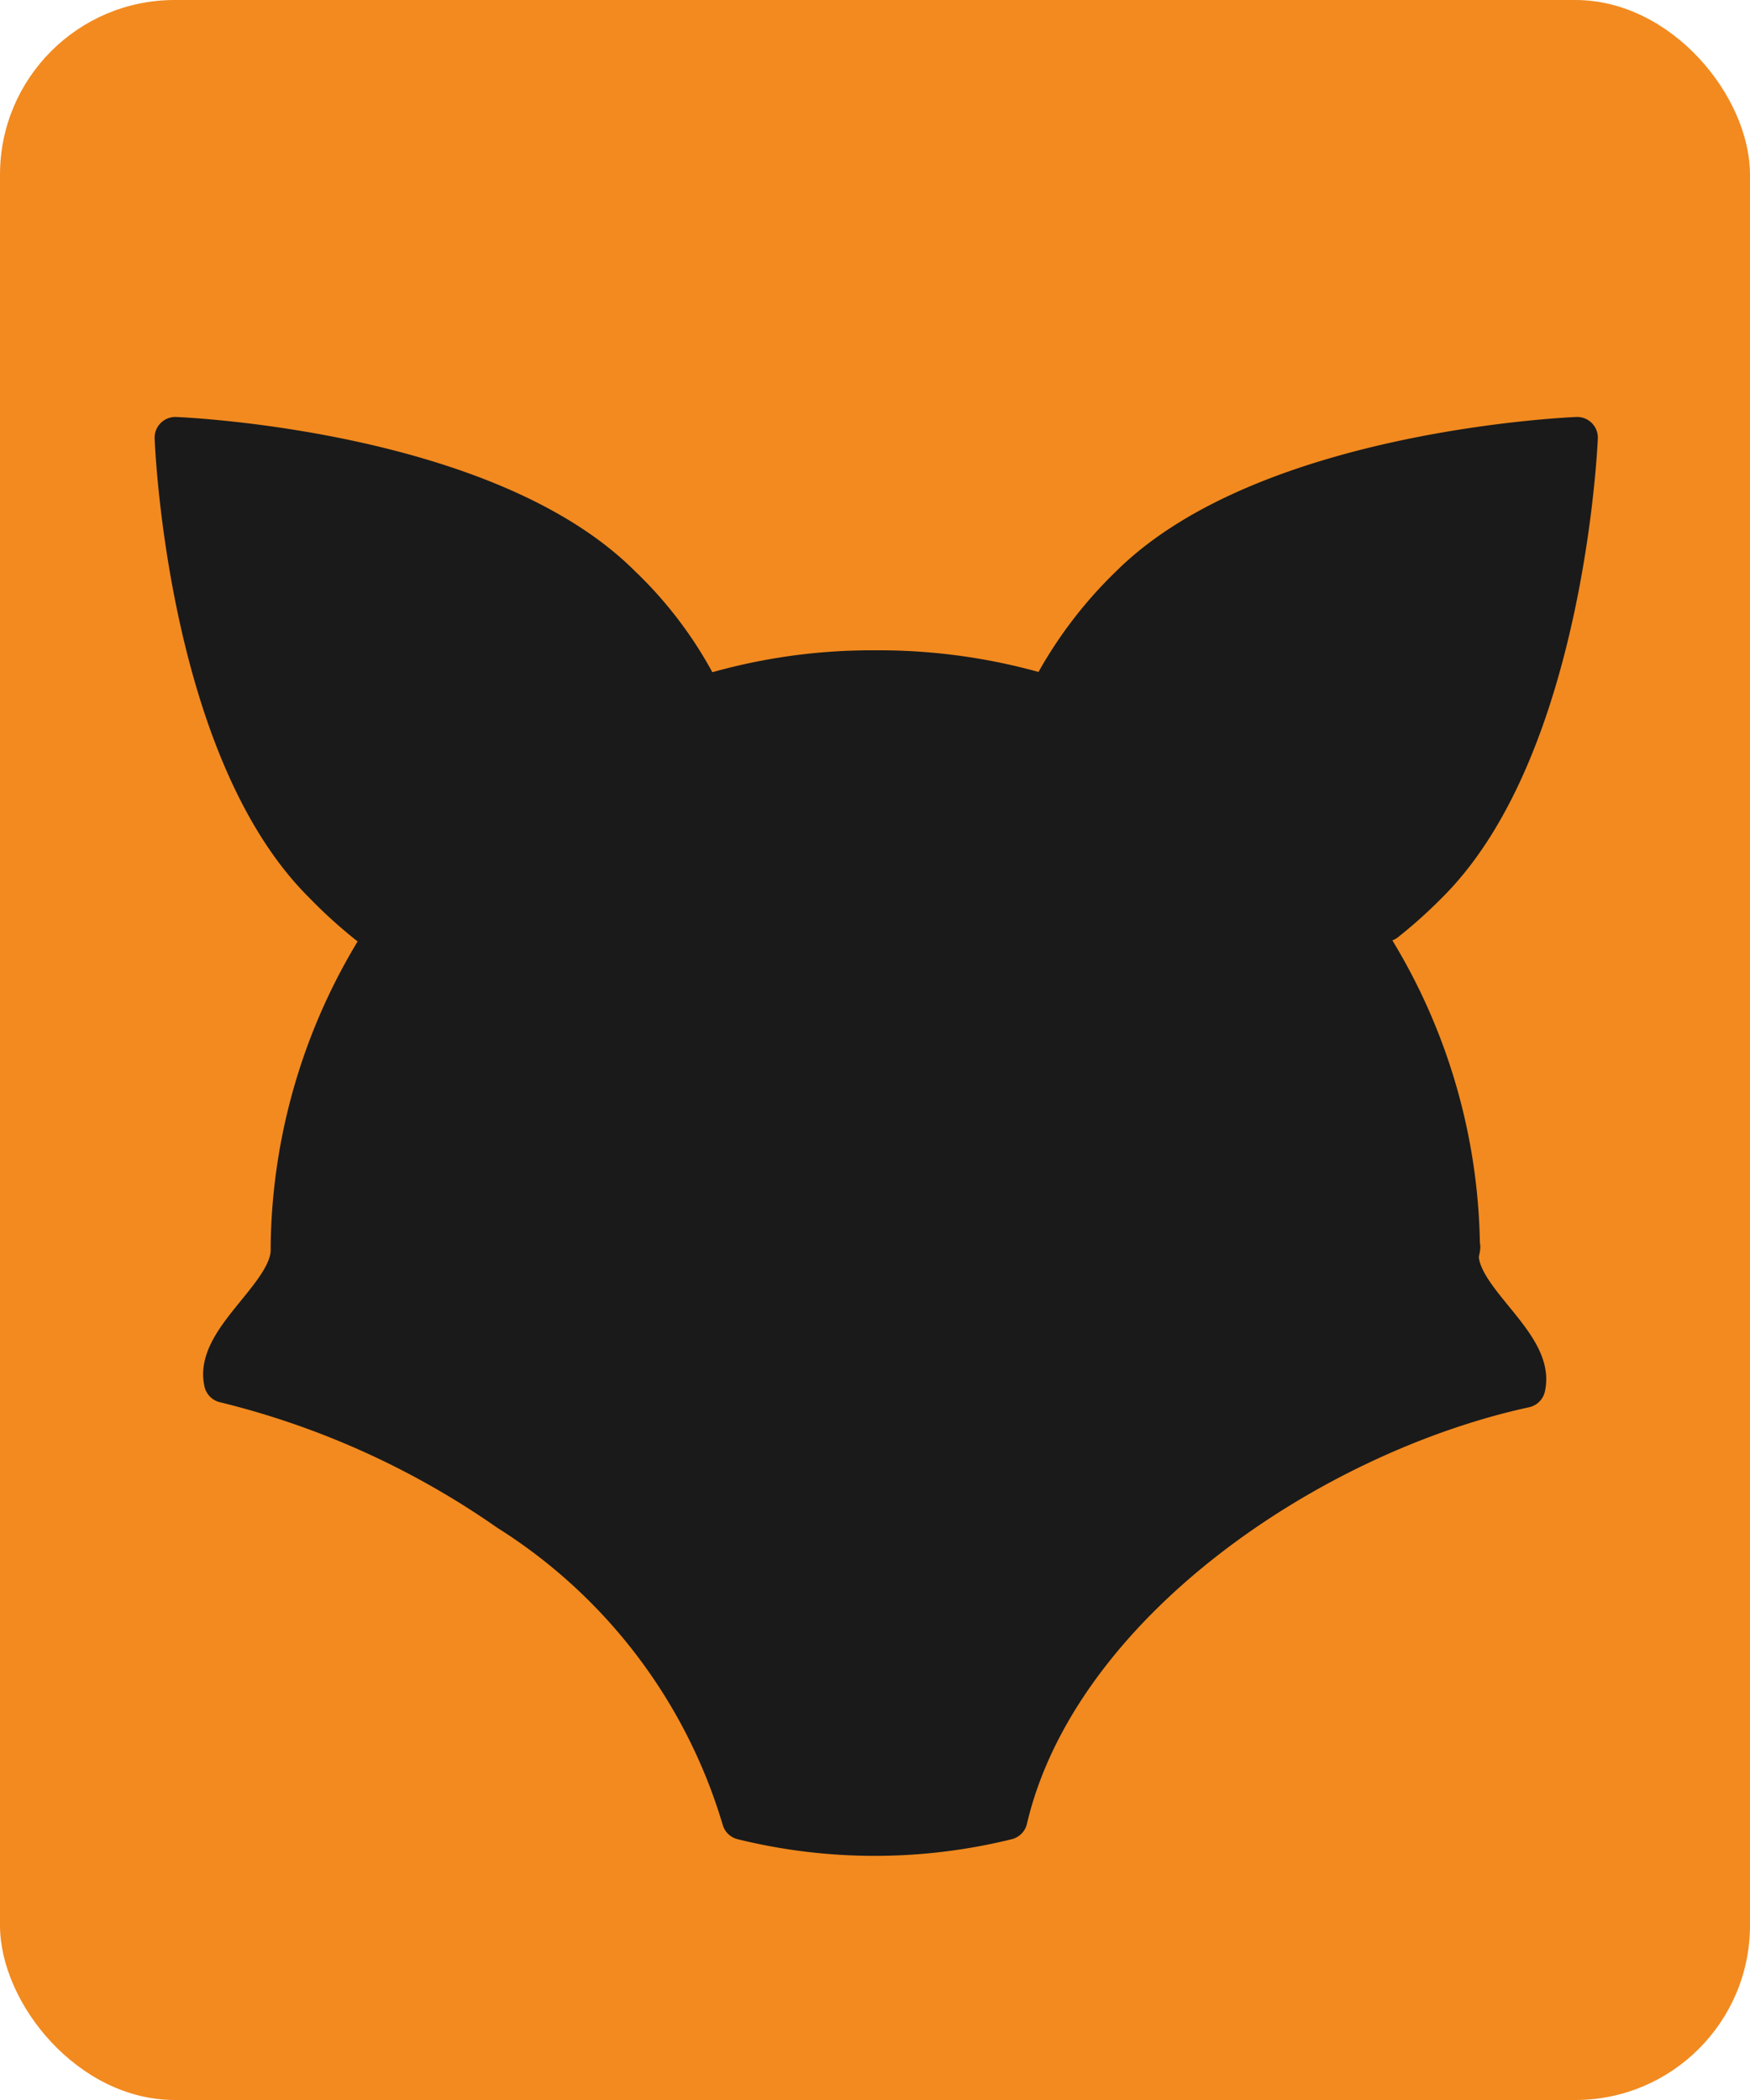 <svg id="Vrstva_1" data-name="Vrstva 1" xmlns="http://www.w3.org/2000/svg" viewBox="0 0 28.35 34.02"><defs><style>.cls-1{fill:#f28a1f;}.cls-2{fill:#1a1a1a;stroke:#1a1a1a;stroke-linecap:round;stroke-linejoin:round;stroke-width:0.67px;}</style></defs><title>profil</title><rect class="cls-1" width="28.35" height="34.02" rx="2.83" ry="2.83"/><path class="cls-2" d="M38.47,32.19a9.42,9.42,0,0,0-2.2-5.95l1,.67a7.55,7.55,0,0,0,.69-.62c2.22-2.21,2.42-7.21,2.42-7.21s-5,.19-7.23,2.4a6.75,6.75,0,0,0-1.27,1.68l.38.26A9.38,9.38,0,0,0,29,22.86a9.21,9.21,0,0,0-2.8.42,6.35,6.35,0,0,0-1.32-1.8c-2.21-2.21-7.21-2.4-7.21-2.4s.18,5,2.4,7.21a7.71,7.71,0,0,0,1,.87h0a9.42,9.42,0,0,0-1.52,5s0,0,0,.08v0c0,.73-1.24,1.45-1.08,2.14h0a13.72,13.72,0,0,1,4.6,2.08,8.9,8.9,0,0,1,3.79,5h0a8.94,8.94,0,0,0,4.28,0c.82-3.49,4.9-6.24,8.39-7,.16-.69-1.08-1.4-1.08-2.14C38.48,32.2,38.48,32.17,38.47,32.19Z" transform="translate(-14.83 -11.99)"/></svg>